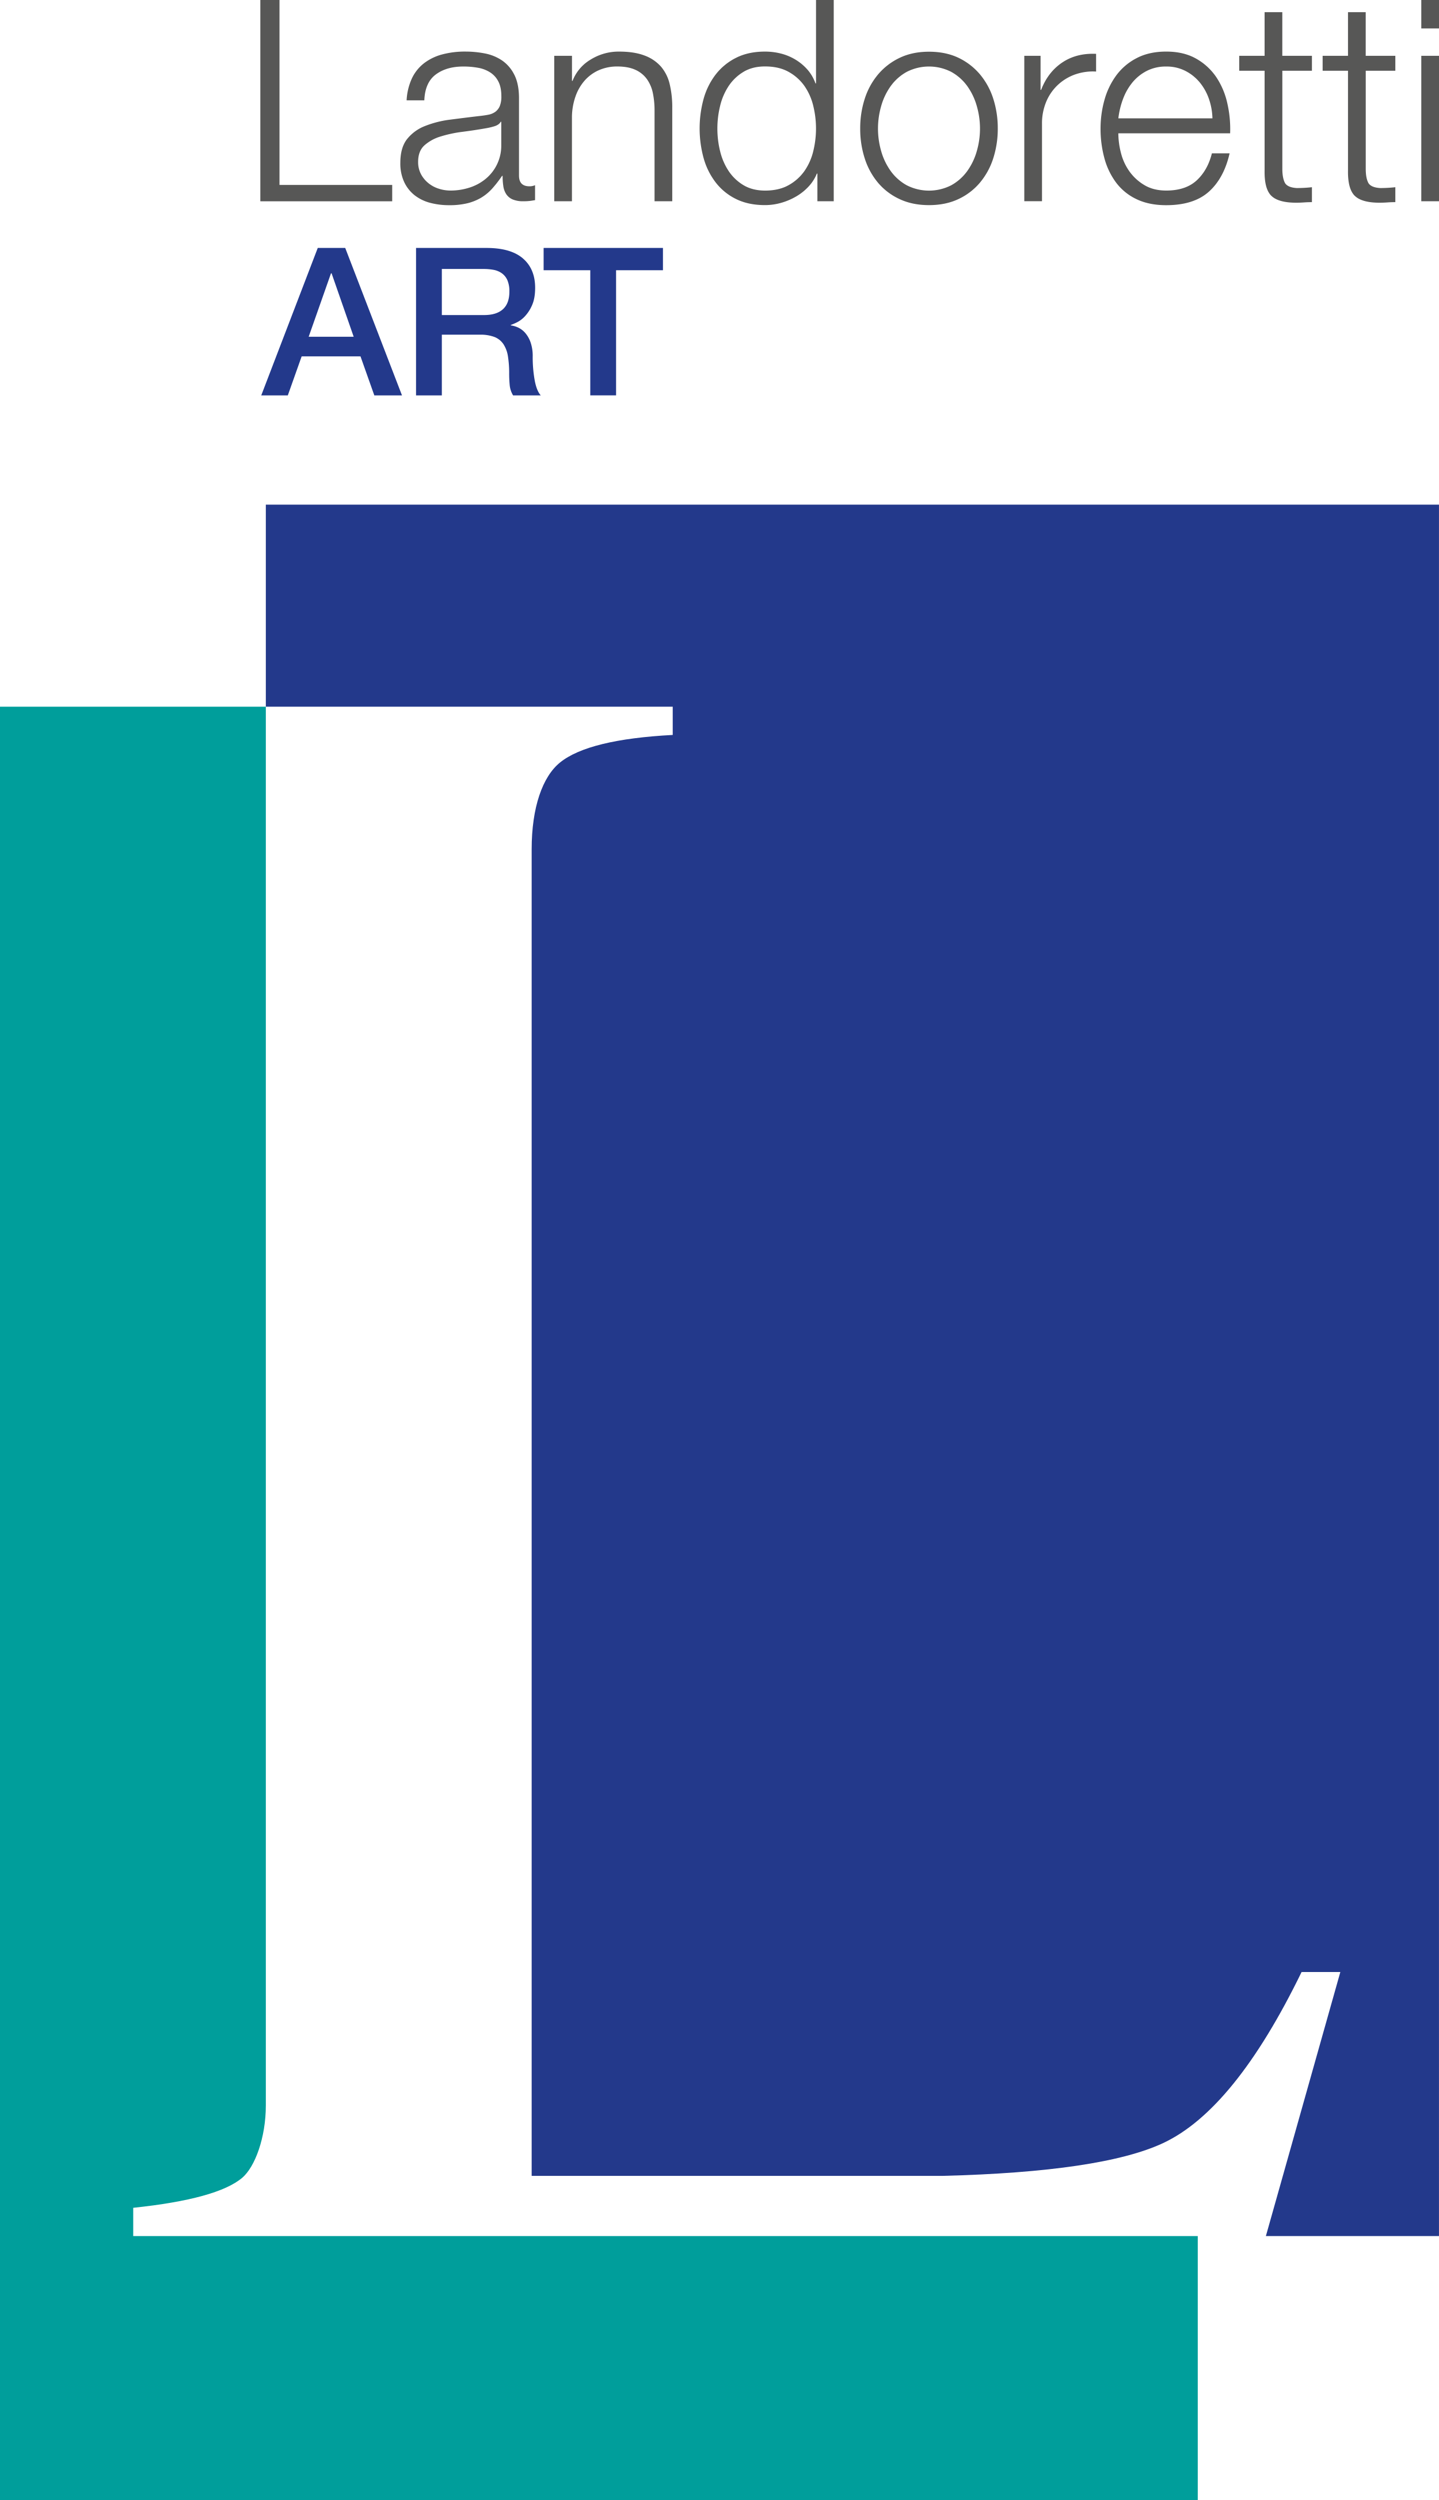<svg xmlns="http://www.w3.org/2000/svg" viewBox="0 0 1299.93 2257.74"><path d="M252.48 0v167H354.3v14.77H235.17V0zm119.63 70.77A37.58 37.58 0 0 1 383.19 57a46.67 46.67 0 0 1 16.42-7.89 79.78 79.78 0 0 1 20.87-2.54 92.24 92.24 0 0 1 17.31 1.65 42 42 0 0 1 15.53 6.23 33.94 33.94 0 0 1 11.19 12.86q4.33 8.28 4.33 21.51v69.75q0 9.66 9.43 9.67a12.33 12.33 0 0 0 5.08-1v13.5c-1.87.33-3.52.59-5 .75a48.08 48.08 0 0 1-5.47.26 24.17 24.17 0 0 1-9.81-1.66 13.21 13.21 0 0 1-5.72-4.7 17.62 17.62 0 0 1-2.67-7.26 61.52 61.52 0 0 1-.64-9.29h-.51a108.19 108.19 0 0 1-8.78 11.33 43.71 43.71 0 0 1-9.93 8.27 46.13 46.13 0 0 1-12.47 5.09 68.22 68.22 0 0 1-16.67 1.78 66.35 66.35 0 0 1-17.19-2.16 38.6 38.6 0 0 1-14-6.87 33 33 0 0 1-9.42-12 39.85 39.85 0 0 1-3.43-17.19q0-13.75 6.11-21.51a38.47 38.47 0 0 1 16.25-11.8 92.75 92.75 0 0 1 22.66-5.73q12.6-1.64 25.58-3.18 5.08-.51 8.91-1.27a15.36 15.36 0 0 0 6.36-2.67 12.38 12.38 0 0 0 4-5.22 22.55 22.55 0 0 0 1.4-8.66q0-8.14-2.67-13.35a21.11 21.11 0 0 0-7.39-8.28 29.65 29.65 0 0 0-10.95-4.2 74.17 74.17 0 0 0-13.35-1.15q-15.29 0-24.95 7.26t-10.28 23.29h-16a53.39 53.39 0 0 1 4.79-19.85zM452.3 110c-1 1.88-3 3.23-5.85 4.08a60 60 0 0 1-7.64 1.78q-10.19 1.79-21 3.18a114.42 114.42 0 0 0-19.73 4.2 38.58 38.58 0 0 0-14.64 8q-5.73 5.22-5.72 14.89a23.39 23.39 0 0 0 2.41 10.82 26.17 26.17 0 0 0 6.5 8.14 28.11 28.11 0 0 0 9.42 5.22 34.26 34.26 0 0 0 10.95 1.77 55.33 55.33 0 0 0 17.56-2.8 43.28 43.28 0 0 0 14.64-8.15 38.78 38.78 0 0 0 13.62-30.29V110zm64.4-59.6v22.65h.51a38.44 38.44 0 0 1 16.29-19.21 47.83 47.83 0 0 1 25.71-7.25q13.74 0 23 3.55a36.57 36.57 0 0 1 14.93 10.06A37.55 37.55 0 0 1 605 76.11a90 90 0 0 1 2.29 21.13v84.51h-16v-82a76.45 76.45 0 0 0-1.52-15.65 33.12 33.12 0 0 0-5.35-12.6 25.87 25.87 0 0 0-10.31-8.4q-6.5-3-16.16-3.06a40.93 40.93 0 0 0-17.19 3.44A37.1 37.1 0 0 0 528 72.93a43.34 43.34 0 0 0-8.15 14.26 58.05 58.05 0 0 0-3.18 17.94v76.62h-16V50.4zm221.71 131.35V156.8h-.51a37.65 37.65 0 0 1-7.51 11.71 48.44 48.44 0 0 1-11.33 9 58.26 58.26 0 0 1-13.61 5.72 53 53 0 0 1-14.39 2q-15 0-26.08-5.47a52.17 52.17 0 0 1-18.46-15 64.14 64.14 0 0 1-10.95-22.14 101.19 101.19 0 0 1 0-53.21 64.23 64.23 0 0 1 10.95-22.14A53.5 53.5 0 0 1 665 52.18q11.06-5.59 26.08-5.59a58 58 0 0 1 14.39 1.78 48.15 48.15 0 0 1 13.11 5.47 46 46 0 0 1 10.81 9 38 38 0 0 1 7.26 12.46h.51V0h16v181.75zm-87.95-45.44a56.15 56.15 0 0 0 7.64 17.95 42.09 42.09 0 0 0 13.36 12.86q8.14 4.95 19.6 5 12.74 0 21.51-5a42.72 42.72 0 0 0 14.26-12.86 53.2 53.2 0 0 0 7.89-17.95 85.81 85.81 0 0 0 0-40.47 53.2 53.2 0 0 0-7.89-18A42.58 42.58 0 0 0 712.57 65q-8.77-5-21.51-5-11.44 0-19.6 5a42 42 0 0 0-13.36 12.89 56.15 56.15 0 0 0-7.64 18 85.81 85.81 0 0 0 0 40.47zm215.35-84.13a58.14 58.14 0 0 1 19.47 15 65.13 65.13 0 0 1 12 22 87 87 0 0 1 4.06 26.86 86.93 86.93 0 0 1-4.06 26.85 65 65 0 0 1-12 22 56.55 56.55 0 0 1-19.47 14.89q-11.59 5.47-26.6 5.47t-26.61-5.47A56.42 56.42 0 0 1 793.14 165a64.69 64.69 0 0 1-12-22 86.64 86.64 0 0 1-4.07-26.85 86.7 86.7 0 0 1 4.07-26.86 64.78 64.78 0 0 1 12-22 58 58 0 0 1 19.46-15q11.58-5.59 26.61-5.59t26.6 5.48zM819.1 64.91a44.11 44.11 0 0 0-14.38 12.72 57.84 57.84 0 0 0-8.66 18 73.35 73.35 0 0 0 0 41 57.62 57.62 0 0 0 8.66 17.95 44 44 0 0 0 14.38 12.73 44.2 44.2 0 0 0 40.22 0 44.13 44.13 0 0 0 14.38-12.73 57.6 57.6 0 0 0 8.65-17.95 73.11 73.11 0 0 0 0-41 57.82 57.82 0 0 0-8.65-18 44.21 44.21 0 0 0-14.38-12.72 44.2 44.2 0 0 0-40.22 0zM940 50.4v30.8h.5q6.12-16 19-24.69t30.67-7.89v16a48.58 48.58 0 0 0-19.85 2.93 44.77 44.77 0 0 0-15.4 9.8 44.2 44.2 0 0 0-10.06 15.15 50.54 50.54 0 0 0-3.56 19.22v70h-16V50.4zm72.68 87.95a49.17 49.17 0 0 0 7.77 16.67 44.33 44.33 0 0 0 13.48 12.22q8.14 4.84 19.61 4.84 17.55 0 27.49-9.17t13.74-24.44h16q-5.1 22.41-18.71 34.62t-38.56 12.22q-15.54 0-26.86-5.47a49.4 49.4 0 0 1-18.45-15 65.1 65.1 0 0 1-10.57-22.14 100.79 100.79 0 0 1-3.43-26.6 95.41 95.41 0 0 1 3.43-25.46 68.09 68.09 0 0 1 10.57-22.27 53 53 0 0 1 18.45-15.79q11.33-6 26.86-6 15.76 0 27 6.36a53.81 53.81 0 0 1 18.2 16.67 69.14 69.14 0 0 1 10 23.67 103.77 103.77 0 0 1 2.55 27.11h-100.99a71.33 71.33 0 0 0 2.42 17.96zm79.42-49a48.21 48.21 0 0 0-8.27-14.88 40.93 40.93 0 0 0-13-10.44 37.19 37.19 0 0 0-17.31-3.95A37.75 37.75 0 0 0 1036 64a41 41 0 0 0-13 10.44 52.11 52.11 0 0 0-8.53 15 73.82 73.82 0 0 0-4.2 17.44h85a58.08 58.08 0 0 0-3.17-17.54zm93.04-38.95v13.49h-26.73v88.58q0 7.91 2.17 12.35t10.82 5a121.8 121.8 0 0 0 13.74-.76v13.49q-3.57 0-7.13.25c-2.38.18-4.75.26-7.12.26q-16 0-22.41-6.23t-6.1-23V63.89h-22.92V50.4h22.92V11h16v39.4zm75.35 0v13.49h-26.74v88.58q0 7.91 2.17 12.35t10.81 5a122 122 0 0 0 13.76-.76v13.49c-2.39 0-4.76.08-7.14.25s-4.75.26-7.13.26q-16 0-22.39-6.23t-6.11-23V63.89h-22.91V50.4h22.91V11h16v39.4zM1299.93 0v25.7h-16V0zm0 50.4v131.35h-16V50.4z" fill="#575756"/><path d="M287.05 223.91h24.81l51.28 133.16h-25l-12.49-35.25h-53.14L260 357.07h-24zm-8.2 80.19h40.65l-19.95-57.25H299zm96.98-80.19h63.59q22 0 33 9.51t11 26.48q0 9.51-2.8 15.76a34.58 34.58 0 0 1-6.53 10.07 25.28 25.28 0 0 1-7.37 5.5 57.4 57.4 0 0 1-5.31 2.24v.38a23.59 23.59 0 0 1 6.43 1.86 19.14 19.14 0 0 1 6.44 4.75 26.22 26.22 0 0 1 4.94 8.49 37.39 37.39 0 0 1 2 13.06 118.2 118.2 0 0 0 1.78 21.35q1.77 9.61 5.5 13.71h-25a21.76 21.76 0 0 1-3.08-9.51q-.47-5.22-.46-10.07a96.66 96.66 0 0 0-1.12-15.76 27.57 27.57 0 0 0-4.11-11 17.37 17.37 0 0 0-8.11-6.43 35.75 35.75 0 0 0-13.15-2.05h-34.33v54.83h-23.31zm23.31 60.61h38.23q11.19 0 17-5.31t5.78-15.95a24.77 24.77 0 0 0-1.86-10.35 15.19 15.19 0 0 0-5.13-6.25 18.78 18.78 0 0 0-7.46-3 49.24 49.24 0 0 0-8.67-.75h-37.89zm91.94-60.61h107.8v20.14h-42.34v113h-23.31v-113h-42.15z" fill="#23398b"/><path d="M120.35 2019.36v-25.52q75.9-8 98.41-27.08c11.69-9.9 21.38-36.51 21.38-65.3V638.2H0v1619.54h1082v-238.38H120.35z" fill="#009e9b"/><path d="M240.14 455.72V638.2h367.57v25.52q-75.93 4-101.76 24.85c-15.82 12.74-25.67 40.57-25.67 78.36V1965h371.44q143.44-3.65 199-29.61 64.58-30.23 125.08-154.49h35l-67.26 238.45h156.37V455.72z" fill="#23398b"/></svg>